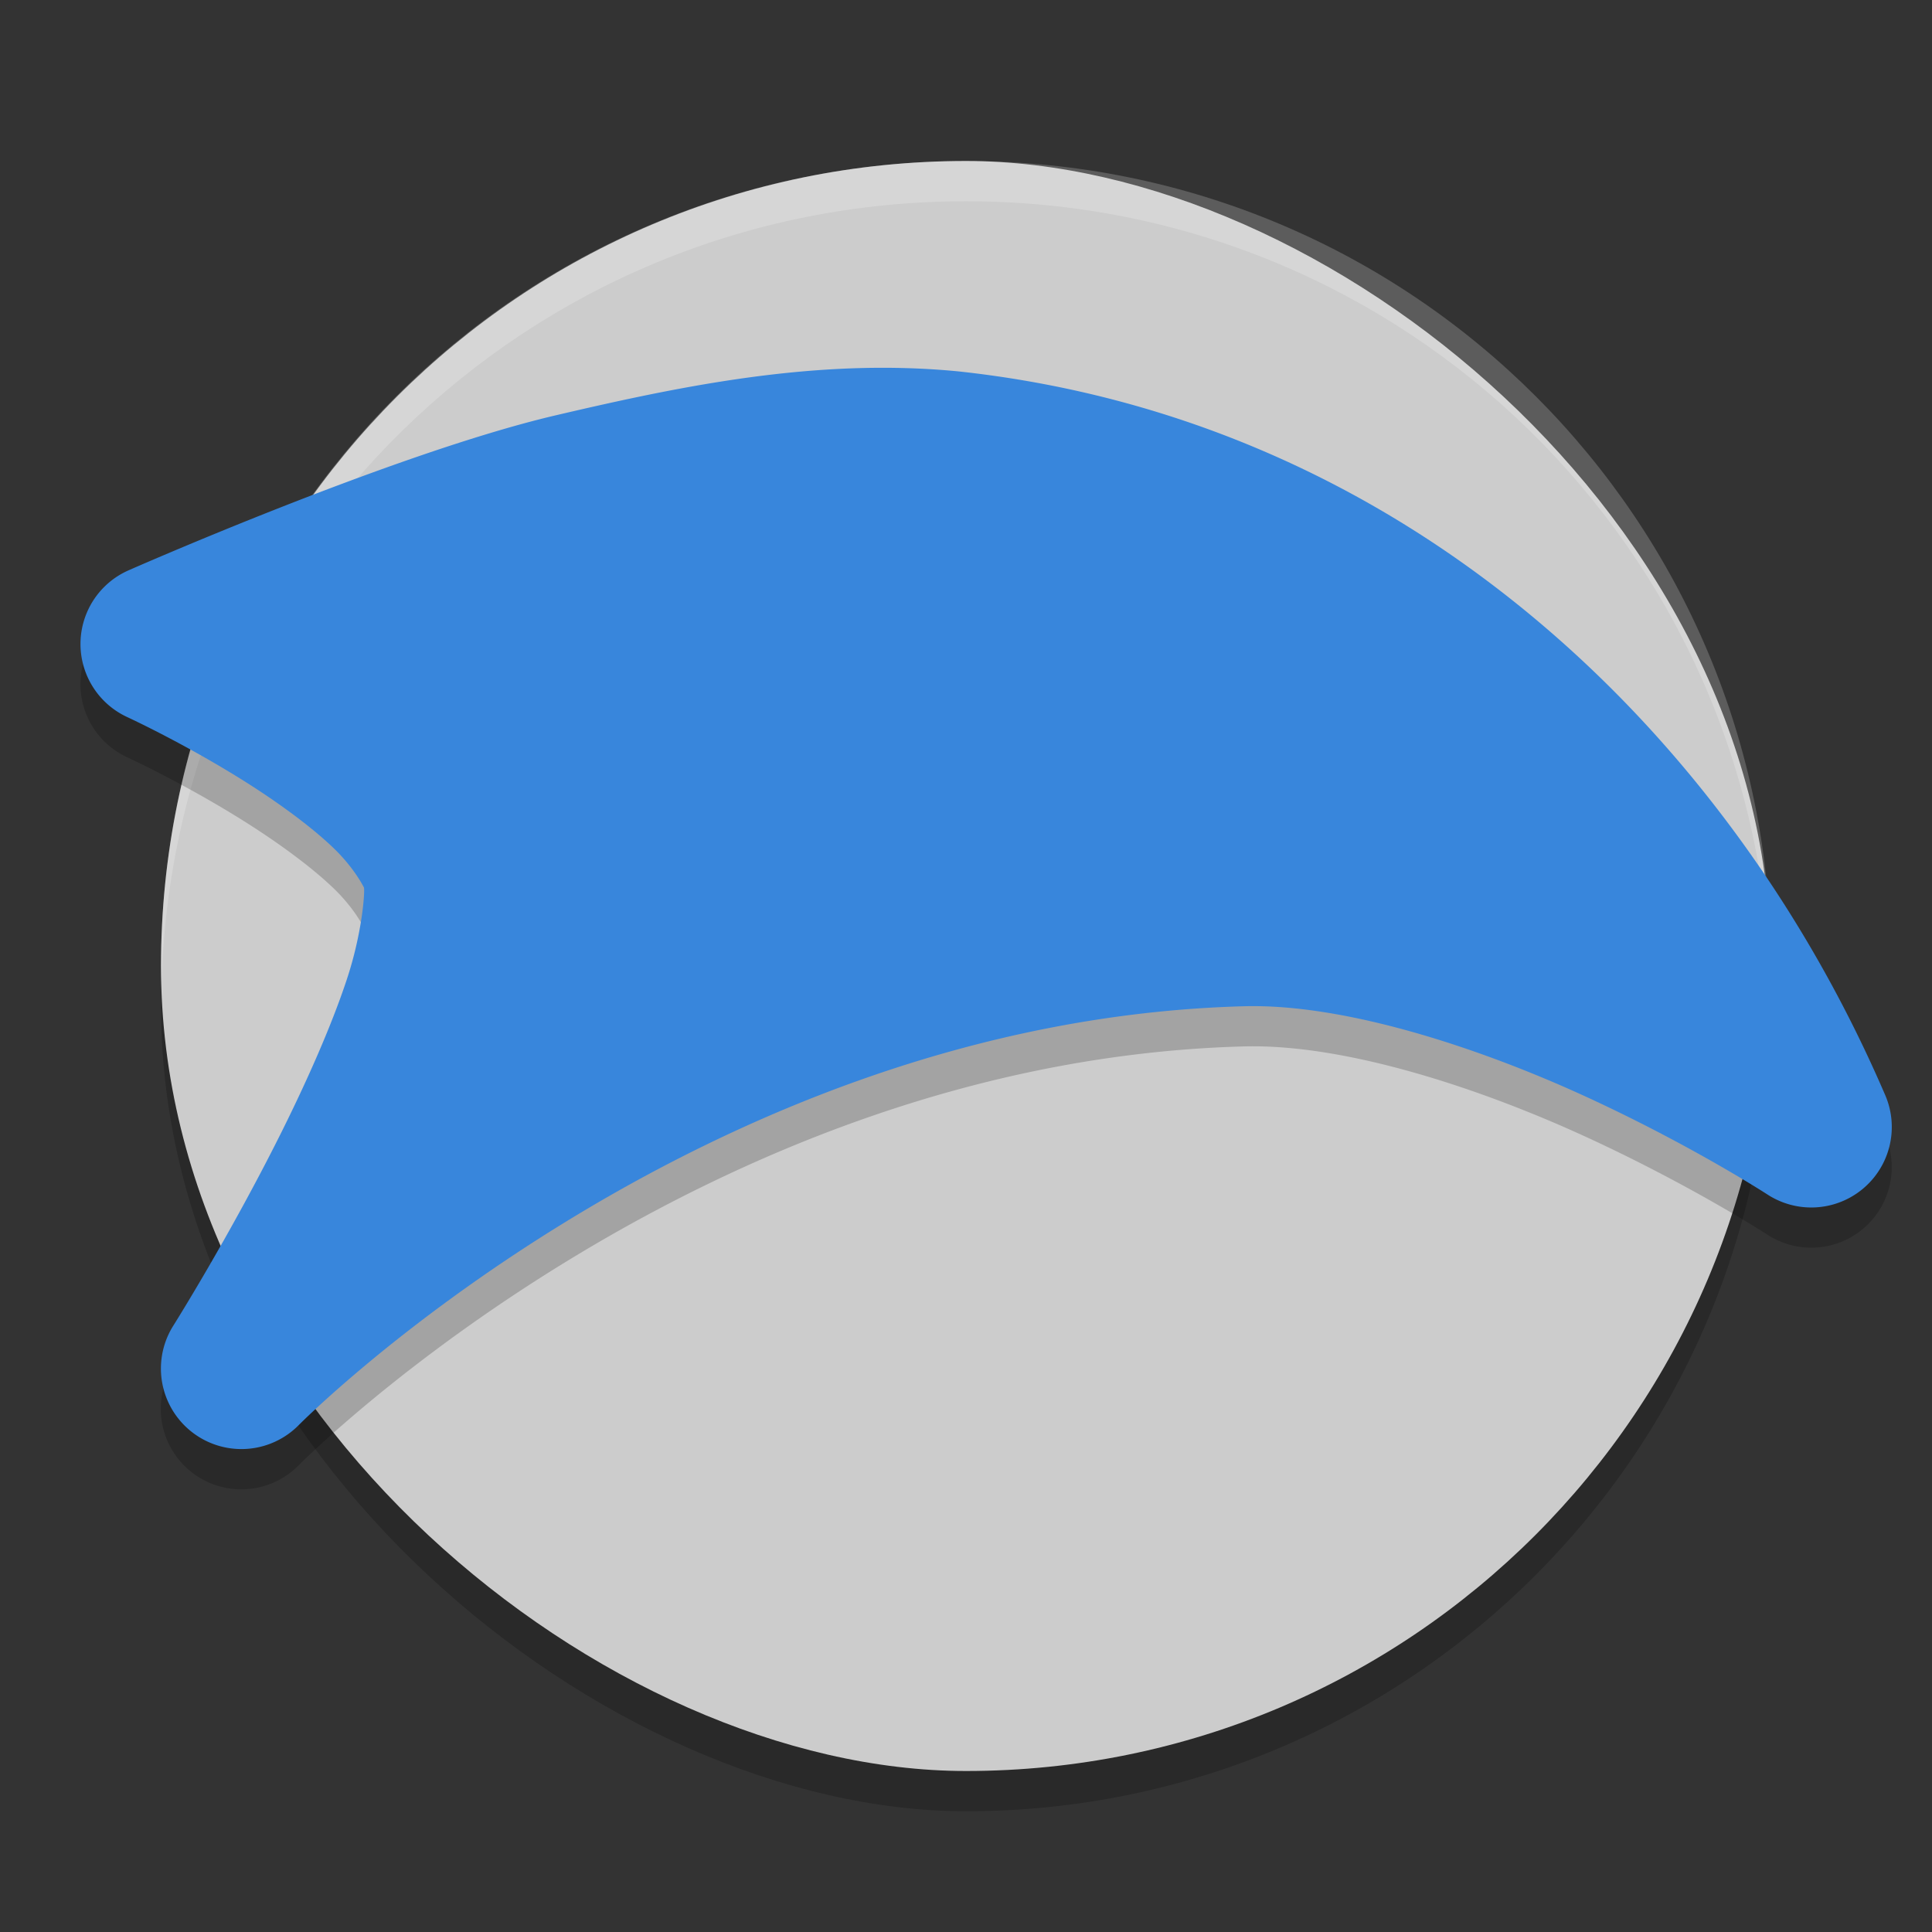 <?xml version="1.0" encoding="UTF-8" standalone="no"?>
<svg
   xmlns:dc="http://purl.org/dc/elements/1.1/"
   xmlns:cc="http://creativecommons.org/ns#"
   xmlns:rdf="http://www.w3.org/1999/02/22-rdf-syntax-ns#"
   xmlns:svg="http://www.w3.org/2000/svg"
   xmlns="http://www.w3.org/2000/svg"
   xmlns:sodipodi="http://sodipodi.sourceforge.net/DTD/sodipodi-0.dtd"
   xmlns:inkscape="http://www.inkscape.org/namespaces/inkscape"
   height="48"
   width="48"
   version="1"
   id="svg18"
   sodipodi:docname="iron-browser.svg"
   inkscape:version="0.91 r13725">
  <rect width="100%" height="100%" fill="#333333" stroke="none"/>
  <defs
     id="defs22" />
  <sodipodi:namedview
     pagecolor="#ffffff"
     bordercolor="#666666"
     borderopacity="1"
     objecttolerance="10"
     gridtolerance="10"
     guidetolerance="10"
     inkscape:pageopacity="0"
     inkscape:pageshadow="2"
     inkscape:window-width="1920"
     inkscape:window-height="1018"
     id="namedview20"
     showgrid="true"
     inkscape:zoom="4.05"
     inkscape:cx="-48.93257"
     inkscape:cy="23.167562"
     inkscape:window-x="0"
     inkscape:window-y="32"
     inkscape:window-maximized="1"
     inkscape:current-layer="svg18">
    <inkscape:grid
       type="xygrid"
       id="grid4522" />
  </sodipodi:namedview>
  <rect
     transform="matrix(0,-1,-1,0,0,0)"
     rx="20"
     ry="20"
     height="40"
     width="40"
     y="-44"
     x="-45"
     id="rect4518"
     style="opacity:0.2;fill:#000000;fill-opacity:1;stroke-width:1.001" />
  <rect
     style="fill:#cccccc;fill-opacity:1;stroke-width:1.001"
     id="rect2"
     x="-44"
     y="-44"
     width="40"
     height="40"
     ry="20"
     rx="20"
     transform="matrix(0,-1,-1,0,0,0)" />
  <path
     style="fill:#ffffff;fill-opacity:1;stroke-width:1.001;opacity:0.2"
     d="M 24 4 C 12.92 4 4 12.92 4 24 C 4 24.168 4.008 24.333 4.012 24.5 C 4.276 13.654 13.088 5 24 5 C 34.912 5 43.724 13.654 43.988 24.5 C 43.992 24.333 44 24.168 44 24 C 44 12.92 35.08 4 24 4 z "
     id="rect4513" />
  <path
     id="path4508"
     d="m 22.521,10.144 c -3.06,-0.09 -6.003,0.537 -8.721,1.174 -4.004,0.938 -10.594,3.844 -10.594,3.844 a 2,2 0 0 0 -0.041,3.654 c 0,0 1.502,0.693 3.043,1.678 0.77,0.493 1.539,1.057 2.074,1.57 0.535,0.513 0.76,0.987 0.76,0.986 0.023,0.11 -0.04,1.117 -0.428,2.285 -0.388,1.168 -1,2.544 -1.643,3.83 -1.285,2.572 -2.666,4.766 -2.666,4.766 a 2,2 0 0 0 3.125,2.463 c 0,0 9.928,-10.034 23.479,-10.396 2.523,-0.068 5.884,1.046 8.508,2.254 2.624,1.208 4.492,2.422 4.492,2.422 a 2,2 0 0 0 2.928,-2.467 C 42.952,19.173 34.909,11.441 23.857,10.23 a 2,2 0 0 0 -0.018,-0.002 c -0.441,-0.044 -0.881,-0.071 -1.318,-0.084 z"
     style="opacity:0.2;vector-effect:none;fill:#000000;fill-opacity:1;stroke:none;stroke-width:10;stroke-linecap:round;stroke-linejoin:round;stroke-miterlimit:4;stroke-dasharray:none;stroke-dashoffset:0;stroke-opacity:1"
     inkscape:connector-curvature="0" />
  <path
     style="opacity:1;vector-effect:none;fill:#3886dc;fill-opacity:1;stroke:none;stroke-width:10;stroke-linecap:round;stroke-linejoin:round;stroke-miterlimit:4;stroke-dasharray:none;stroke-dashoffset:0;stroke-opacity:1"
     d="M 22.521 9.146 C 19.462 9.057 16.519 9.684 13.801 10.32 C 9.797 11.258 3.207 14.164 3.207 14.164 A 2 2 0 0 0 3.166 17.818 C 3.166 17.818 4.668 18.511 6.209 19.496 C 6.979 19.989 7.748 20.553 8.283 21.066 C 8.818 21.58 9.043 22.054 9.043 22.053 C 9.066 22.162 9.003 23.17 8.615 24.338 C 8.228 25.506 7.615 26.882 6.973 28.168 C 5.688 30.74 4.307 32.934 4.307 32.934 A 2 2 0 0 0 7.432 35.396 C 7.432 35.396 17.36 25.363 30.91 25 C 33.434 24.932 36.794 26.046 39.418 27.254 C 42.042 28.462 43.91 29.676 43.91 29.676 A 2 2 0 0 0 46.838 27.209 C 42.952 18.176 34.909 10.444 23.857 9.232 A 2 2 0 0 0 23.84 9.23 C 23.398 9.186 22.959 9.159 22.521 9.146 z "
     id="rect4500" />
</svg>
